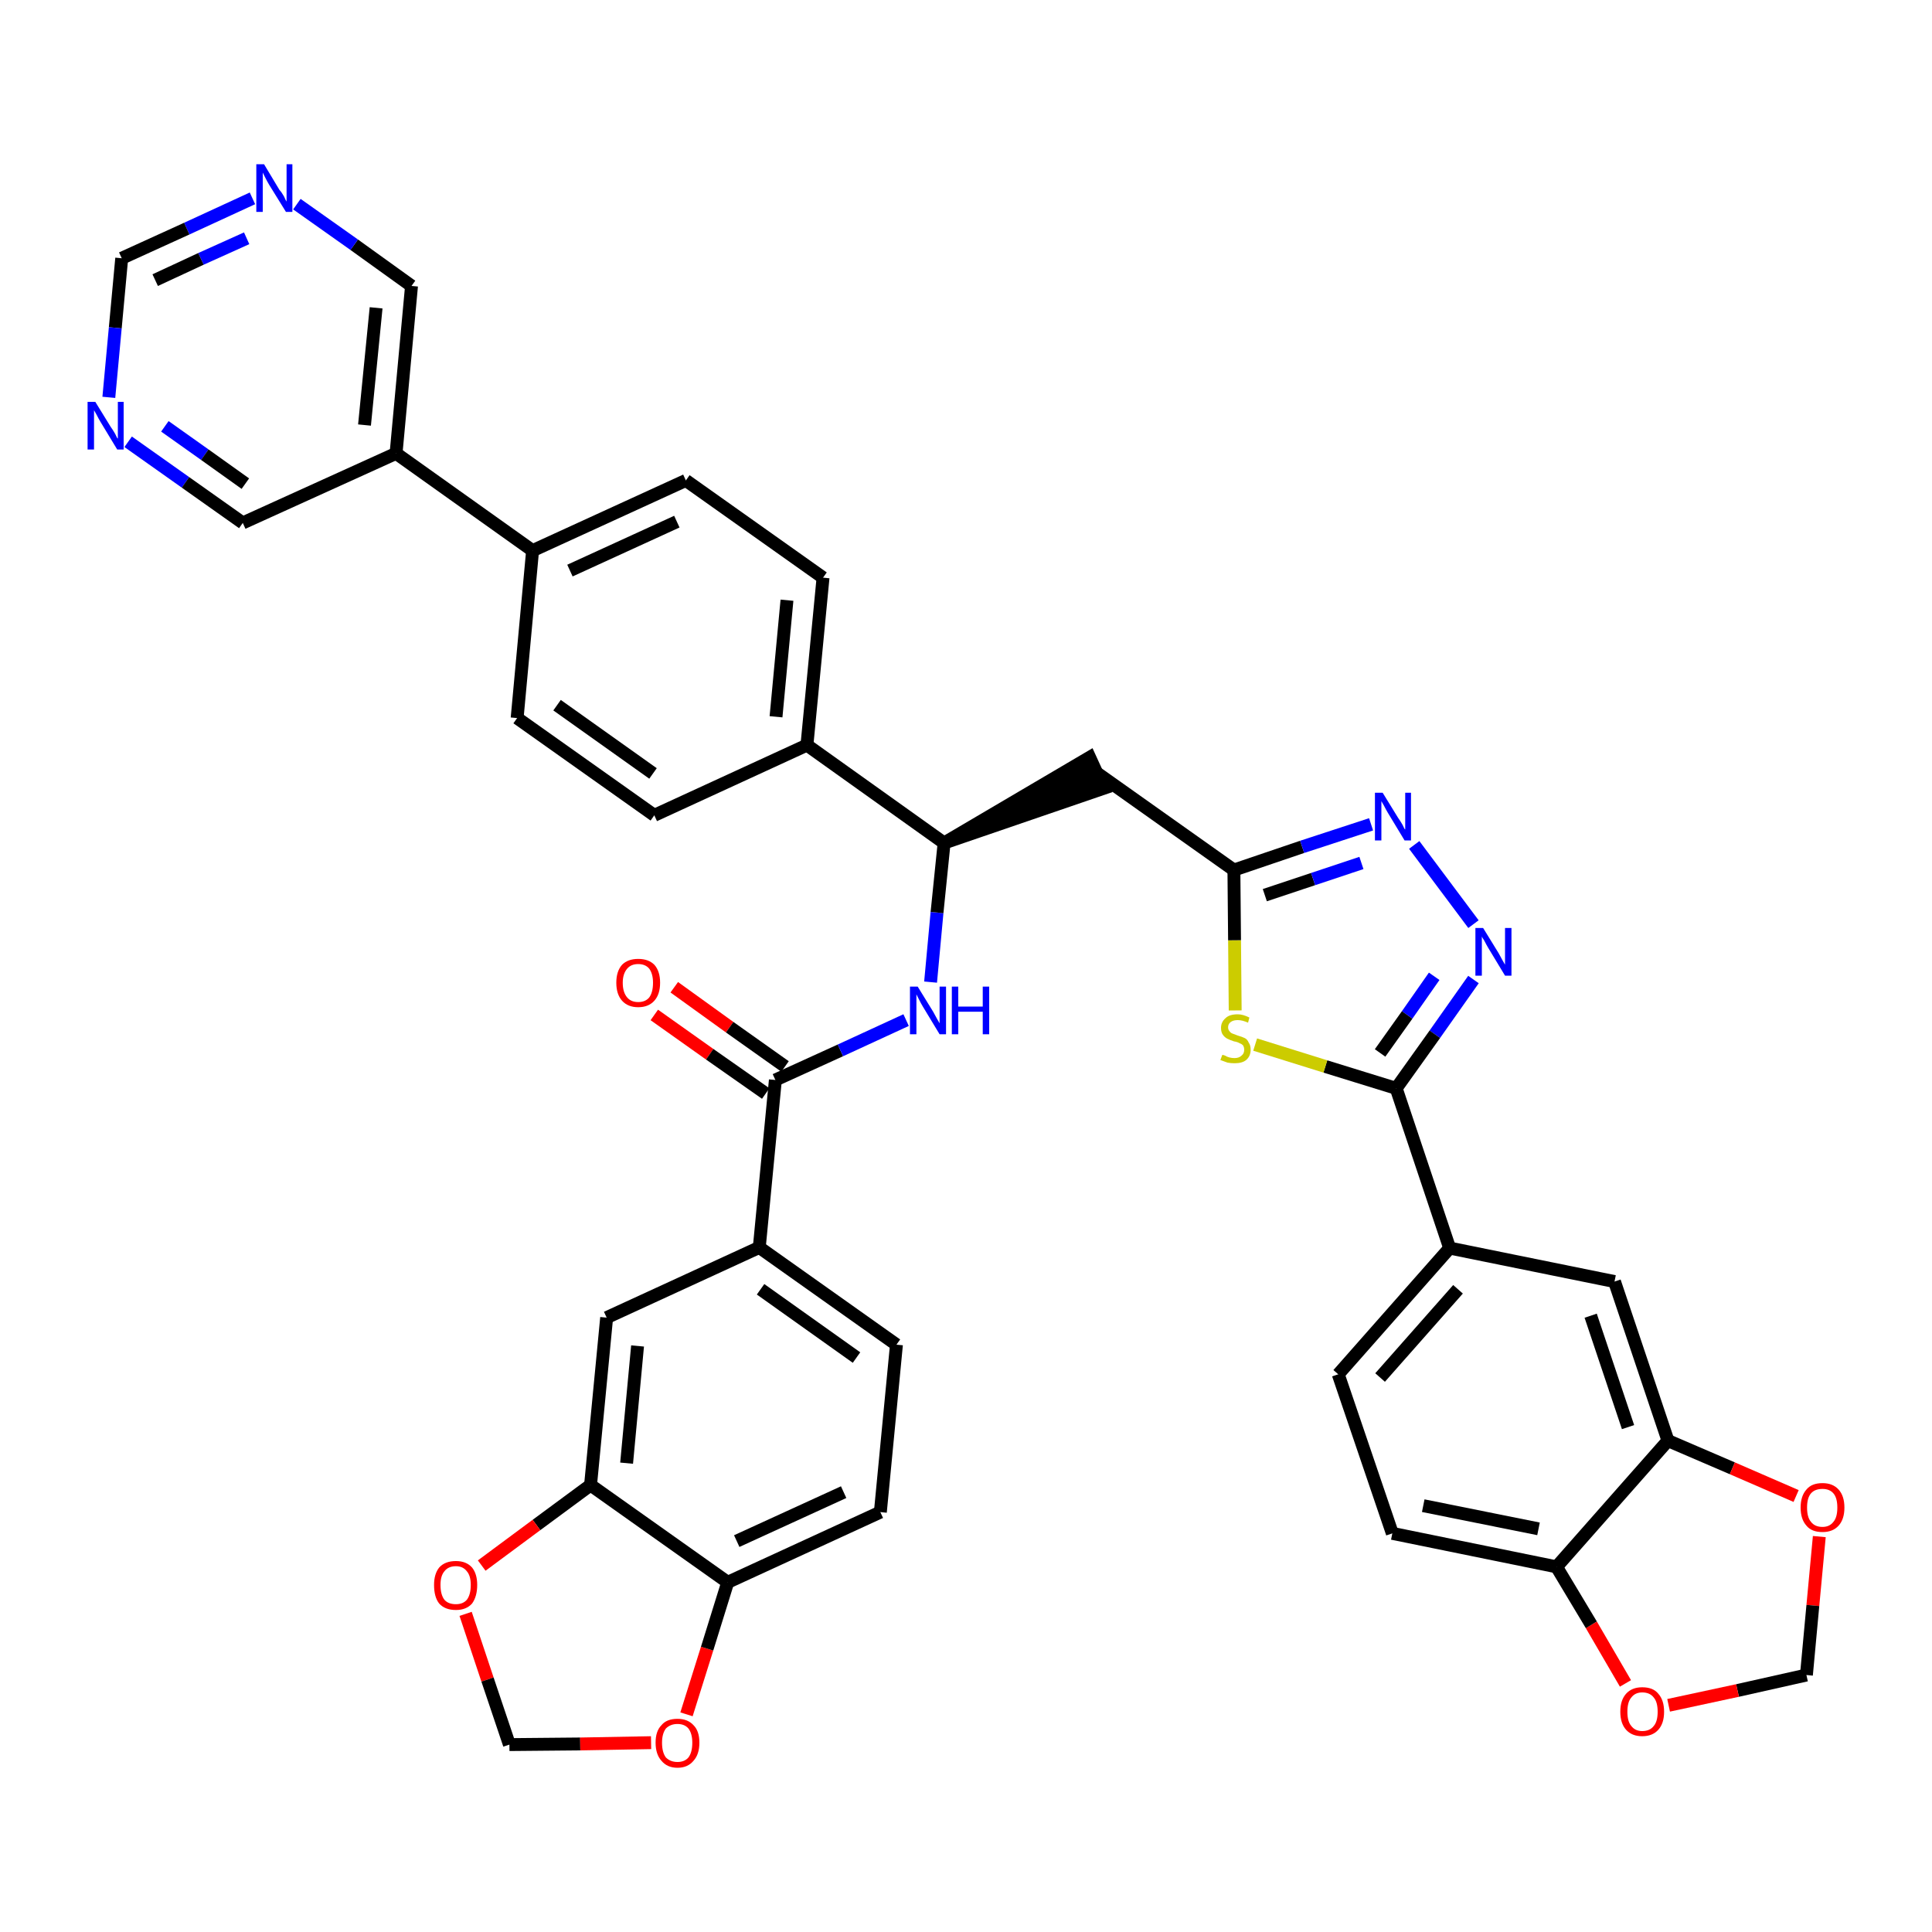 <?xml version='1.0' encoding='iso-8859-1'?>
<svg version='1.1' baseProfile='full'
              xmlns='http://www.w3.org/2000/svg'
                      xmlns:rdkit='http://www.rdkit.org/xml'
                      xmlns:xlink='http://www.w3.org/1999/xlink'
                  xml:space='preserve'
width='300px' height='300px' viewBox='0 0 300 300'>
<!-- END OF HEADER -->
<path class='bond-0 atom-0 atom-1' d='M 101.6,157.6 L 110.2,163.7' style='fill:none;fill-rule:evenodd;stroke:#FF0000;stroke-width:2.0px;stroke-linecap:butt;stroke-linejoin:miter;stroke-opacity:1' />
<path class='bond-0 atom-0 atom-1' d='M 110.2,163.7 L 118.9,169.8' style='fill:none;fill-rule:evenodd;stroke:#000000;stroke-width:2.0px;stroke-linecap:butt;stroke-linejoin:miter;stroke-opacity:1' />
<path class='bond-0 atom-0 atom-1' d='M 104.7,153.3 L 113.3,159.5' style='fill:none;fill-rule:evenodd;stroke:#FF0000;stroke-width:2.0px;stroke-linecap:butt;stroke-linejoin:miter;stroke-opacity:1' />
<path class='bond-0 atom-0 atom-1' d='M 113.3,159.5 L 121.9,165.6' style='fill:none;fill-rule:evenodd;stroke:#000000;stroke-width:2.0px;stroke-linecap:butt;stroke-linejoin:miter;stroke-opacity:1' />
<path class='bond-1 atom-1 atom-2' d='M 120.4,167.7 L 130.5,163.1' style='fill:none;fill-rule:evenodd;stroke:#000000;stroke-width:2.0px;stroke-linecap:butt;stroke-linejoin:miter;stroke-opacity:1' />
<path class='bond-1 atom-1 atom-2' d='M 130.5,163.1 L 140.7,158.4' style='fill:none;fill-rule:evenodd;stroke:#0000FF;stroke-width:2.0px;stroke-linecap:butt;stroke-linejoin:miter;stroke-opacity:1' />
<path class='bond-30 atom-1 atom-31' d='M 120.4,167.7 L 117.9,193.7' style='fill:none;fill-rule:evenodd;stroke:#000000;stroke-width:2.0px;stroke-linecap:butt;stroke-linejoin:miter;stroke-opacity:1' />
<path class='bond-2 atom-2 atom-3' d='M 144.5,152.5 L 145.5,141.7' style='fill:none;fill-rule:evenodd;stroke:#0000FF;stroke-width:2.0px;stroke-linecap:butt;stroke-linejoin:miter;stroke-opacity:1' />
<path class='bond-2 atom-2 atom-3' d='M 145.5,141.7 L 146.6,130.9' style='fill:none;fill-rule:evenodd;stroke:#000000;stroke-width:2.0px;stroke-linecap:butt;stroke-linejoin:miter;stroke-opacity:1' />
<path class='bond-3 atom-3 atom-4' d='M 146.6,130.9 L 171.4,122.4 L 169.2,117.6 Z' style='fill:#000000;fill-rule:evenodd;fill-opacity:1;stroke:#000000;stroke-width:2.0px;stroke-linecap:butt;stroke-linejoin:miter;stroke-opacity:1;' />
<path class='bond-18 atom-3 atom-19' d='M 146.6,130.9 L 125.3,115.7' style='fill:none;fill-rule:evenodd;stroke:#000000;stroke-width:2.0px;stroke-linecap:butt;stroke-linejoin:miter;stroke-opacity:1' />
<path class='bond-4 atom-4 atom-5' d='M 170.3,120.0 L 191.6,135.1' style='fill:none;fill-rule:evenodd;stroke:#000000;stroke-width:2.0px;stroke-linecap:butt;stroke-linejoin:miter;stroke-opacity:1' />
<path class='bond-5 atom-5 atom-6' d='M 191.6,135.1 L 202.2,131.5' style='fill:none;fill-rule:evenodd;stroke:#000000;stroke-width:2.0px;stroke-linecap:butt;stroke-linejoin:miter;stroke-opacity:1' />
<path class='bond-5 atom-5 atom-6' d='M 202.2,131.5 L 212.9,128.0' style='fill:none;fill-rule:evenodd;stroke:#0000FF;stroke-width:2.0px;stroke-linecap:butt;stroke-linejoin:miter;stroke-opacity:1' />
<path class='bond-5 atom-5 atom-6' d='M 196.4,139.0 L 203.9,136.5' style='fill:none;fill-rule:evenodd;stroke:#000000;stroke-width:2.0px;stroke-linecap:butt;stroke-linejoin:miter;stroke-opacity:1' />
<path class='bond-5 atom-5 atom-6' d='M 203.9,136.5 L 211.4,134.0' style='fill:none;fill-rule:evenodd;stroke:#0000FF;stroke-width:2.0px;stroke-linecap:butt;stroke-linejoin:miter;stroke-opacity:1' />
<path class='bond-39 atom-18 atom-5' d='M 191.8,156.9 L 191.7,146.0' style='fill:none;fill-rule:evenodd;stroke:#CCCC00;stroke-width:2.0px;stroke-linecap:butt;stroke-linejoin:miter;stroke-opacity:1' />
<path class='bond-39 atom-18 atom-5' d='M 191.7,146.0 L 191.6,135.1' style='fill:none;fill-rule:evenodd;stroke:#000000;stroke-width:2.0px;stroke-linecap:butt;stroke-linejoin:miter;stroke-opacity:1' />
<path class='bond-6 atom-6 atom-7' d='M 219.6,131.2 L 228.8,143.5' style='fill:none;fill-rule:evenodd;stroke:#0000FF;stroke-width:2.0px;stroke-linecap:butt;stroke-linejoin:miter;stroke-opacity:1' />
<path class='bond-7 atom-7 atom-8' d='M 228.8,152.1 L 222.8,160.6' style='fill:none;fill-rule:evenodd;stroke:#0000FF;stroke-width:2.0px;stroke-linecap:butt;stroke-linejoin:miter;stroke-opacity:1' />
<path class='bond-7 atom-7 atom-8' d='M 222.8,160.6 L 216.8,169.0' style='fill:none;fill-rule:evenodd;stroke:#000000;stroke-width:2.0px;stroke-linecap:butt;stroke-linejoin:miter;stroke-opacity:1' />
<path class='bond-7 atom-7 atom-8' d='M 222.7,151.6 L 218.5,157.6' style='fill:none;fill-rule:evenodd;stroke:#0000FF;stroke-width:2.0px;stroke-linecap:butt;stroke-linejoin:miter;stroke-opacity:1' />
<path class='bond-7 atom-7 atom-8' d='M 218.5,157.6 L 214.3,163.5' style='fill:none;fill-rule:evenodd;stroke:#000000;stroke-width:2.0px;stroke-linecap:butt;stroke-linejoin:miter;stroke-opacity:1' />
<path class='bond-8 atom-8 atom-9' d='M 216.8,169.0 L 225.1,193.8' style='fill:none;fill-rule:evenodd;stroke:#000000;stroke-width:2.0px;stroke-linecap:butt;stroke-linejoin:miter;stroke-opacity:1' />
<path class='bond-17 atom-8 atom-18' d='M 216.8,169.0 L 205.8,165.6' style='fill:none;fill-rule:evenodd;stroke:#000000;stroke-width:2.0px;stroke-linecap:butt;stroke-linejoin:miter;stroke-opacity:1' />
<path class='bond-17 atom-8 atom-18' d='M 205.8,165.6 L 194.9,162.2' style='fill:none;fill-rule:evenodd;stroke:#CCCC00;stroke-width:2.0px;stroke-linecap:butt;stroke-linejoin:miter;stroke-opacity:1' />
<path class='bond-9 atom-9 atom-10' d='M 225.1,193.8 L 207.8,213.4' style='fill:none;fill-rule:evenodd;stroke:#000000;stroke-width:2.0px;stroke-linecap:butt;stroke-linejoin:miter;stroke-opacity:1' />
<path class='bond-9 atom-9 atom-10' d='M 226.4,200.2 L 214.3,213.9' style='fill:none;fill-rule:evenodd;stroke:#000000;stroke-width:2.0px;stroke-linecap:butt;stroke-linejoin:miter;stroke-opacity:1' />
<path class='bond-42 atom-14 atom-9' d='M 250.7,199.0 L 225.1,193.8' style='fill:none;fill-rule:evenodd;stroke:#000000;stroke-width:2.0px;stroke-linecap:butt;stroke-linejoin:miter;stroke-opacity:1' />
<path class='bond-10 atom-10 atom-11' d='M 207.8,213.4 L 216.2,238.1' style='fill:none;fill-rule:evenodd;stroke:#000000;stroke-width:2.0px;stroke-linecap:butt;stroke-linejoin:miter;stroke-opacity:1' />
<path class='bond-11 atom-11 atom-12' d='M 216.2,238.1 L 241.7,243.3' style='fill:none;fill-rule:evenodd;stroke:#000000;stroke-width:2.0px;stroke-linecap:butt;stroke-linejoin:miter;stroke-opacity:1' />
<path class='bond-11 atom-11 atom-12' d='M 221.0,233.8 L 238.9,237.4' style='fill:none;fill-rule:evenodd;stroke:#000000;stroke-width:2.0px;stroke-linecap:butt;stroke-linejoin:miter;stroke-opacity:1' />
<path class='bond-12 atom-12 atom-13' d='M 241.7,243.3 L 259.0,223.7' style='fill:none;fill-rule:evenodd;stroke:#000000;stroke-width:2.0px;stroke-linecap:butt;stroke-linejoin:miter;stroke-opacity:1' />
<path class='bond-45 atom-17 atom-12' d='M 252.4,261.4 L 247.1,252.3' style='fill:none;fill-rule:evenodd;stroke:#FF0000;stroke-width:2.0px;stroke-linecap:butt;stroke-linejoin:miter;stroke-opacity:1' />
<path class='bond-45 atom-17 atom-12' d='M 247.1,252.3 L 241.7,243.3' style='fill:none;fill-rule:evenodd;stroke:#000000;stroke-width:2.0px;stroke-linecap:butt;stroke-linejoin:miter;stroke-opacity:1' />
<path class='bond-13 atom-13 atom-14' d='M 259.0,223.7 L 250.7,199.0' style='fill:none;fill-rule:evenodd;stroke:#000000;stroke-width:2.0px;stroke-linecap:butt;stroke-linejoin:miter;stroke-opacity:1' />
<path class='bond-13 atom-13 atom-14' d='M 252.8,221.6 L 247.0,204.3' style='fill:none;fill-rule:evenodd;stroke:#000000;stroke-width:2.0px;stroke-linecap:butt;stroke-linejoin:miter;stroke-opacity:1' />
<path class='bond-14 atom-13 atom-15' d='M 259.0,223.7 L 269.0,228.0' style='fill:none;fill-rule:evenodd;stroke:#000000;stroke-width:2.0px;stroke-linecap:butt;stroke-linejoin:miter;stroke-opacity:1' />
<path class='bond-14 atom-13 atom-15' d='M 269.0,228.0 L 278.9,232.3' style='fill:none;fill-rule:evenodd;stroke:#FF0000;stroke-width:2.0px;stroke-linecap:butt;stroke-linejoin:miter;stroke-opacity:1' />
<path class='bond-15 atom-15 atom-16' d='M 282.5,238.6 L 281.5,249.3' style='fill:none;fill-rule:evenodd;stroke:#FF0000;stroke-width:2.0px;stroke-linecap:butt;stroke-linejoin:miter;stroke-opacity:1' />
<path class='bond-15 atom-15 atom-16' d='M 281.5,249.3 L 280.5,260.1' style='fill:none;fill-rule:evenodd;stroke:#000000;stroke-width:2.0px;stroke-linecap:butt;stroke-linejoin:miter;stroke-opacity:1' />
<path class='bond-16 atom-16 atom-17' d='M 280.5,260.1 L 269.8,262.5' style='fill:none;fill-rule:evenodd;stroke:#000000;stroke-width:2.0px;stroke-linecap:butt;stroke-linejoin:miter;stroke-opacity:1' />
<path class='bond-16 atom-16 atom-17' d='M 269.8,262.5 L 259.1,264.8' style='fill:none;fill-rule:evenodd;stroke:#FF0000;stroke-width:2.0px;stroke-linecap:butt;stroke-linejoin:miter;stroke-opacity:1' />
<path class='bond-19 atom-19 atom-20' d='M 125.3,115.7 L 127.8,89.7' style='fill:none;fill-rule:evenodd;stroke:#000000;stroke-width:2.0px;stroke-linecap:butt;stroke-linejoin:miter;stroke-opacity:1' />
<path class='bond-19 atom-19 atom-20' d='M 120.5,111.3 L 122.2,93.2' style='fill:none;fill-rule:evenodd;stroke:#000000;stroke-width:2.0px;stroke-linecap:butt;stroke-linejoin:miter;stroke-opacity:1' />
<path class='bond-40 atom-30 atom-19' d='M 101.6,126.6 L 125.3,115.7' style='fill:none;fill-rule:evenodd;stroke:#000000;stroke-width:2.0px;stroke-linecap:butt;stroke-linejoin:miter;stroke-opacity:1' />
<path class='bond-20 atom-20 atom-21' d='M 127.8,89.7 L 106.5,74.6' style='fill:none;fill-rule:evenodd;stroke:#000000;stroke-width:2.0px;stroke-linecap:butt;stroke-linejoin:miter;stroke-opacity:1' />
<path class='bond-21 atom-21 atom-22' d='M 106.5,74.6 L 82.7,85.5' style='fill:none;fill-rule:evenodd;stroke:#000000;stroke-width:2.0px;stroke-linecap:butt;stroke-linejoin:miter;stroke-opacity:1' />
<path class='bond-21 atom-21 atom-22' d='M 105.1,81.0 L 88.5,88.6' style='fill:none;fill-rule:evenodd;stroke:#000000;stroke-width:2.0px;stroke-linecap:butt;stroke-linejoin:miter;stroke-opacity:1' />
<path class='bond-22 atom-22 atom-23' d='M 82.7,85.5 L 61.5,70.4' style='fill:none;fill-rule:evenodd;stroke:#000000;stroke-width:2.0px;stroke-linecap:butt;stroke-linejoin:miter;stroke-opacity:1' />
<path class='bond-28 atom-22 atom-29' d='M 82.7,85.5 L 80.3,111.5' style='fill:none;fill-rule:evenodd;stroke:#000000;stroke-width:2.0px;stroke-linecap:butt;stroke-linejoin:miter;stroke-opacity:1' />
<path class='bond-23 atom-23 atom-24' d='M 61.5,70.4 L 63.9,44.4' style='fill:none;fill-rule:evenodd;stroke:#000000;stroke-width:2.0px;stroke-linecap:butt;stroke-linejoin:miter;stroke-opacity:1' />
<path class='bond-23 atom-23 atom-24' d='M 56.6,66.0 L 58.4,47.8' style='fill:none;fill-rule:evenodd;stroke:#000000;stroke-width:2.0px;stroke-linecap:butt;stroke-linejoin:miter;stroke-opacity:1' />
<path class='bond-43 atom-28 atom-23' d='M 37.7,81.2 L 61.5,70.4' style='fill:none;fill-rule:evenodd;stroke:#000000;stroke-width:2.0px;stroke-linecap:butt;stroke-linejoin:miter;stroke-opacity:1' />
<path class='bond-24 atom-24 atom-25' d='M 63.9,44.4 L 55.0,38.0' style='fill:none;fill-rule:evenodd;stroke:#000000;stroke-width:2.0px;stroke-linecap:butt;stroke-linejoin:miter;stroke-opacity:1' />
<path class='bond-24 atom-24 atom-25' d='M 55.0,38.0 L 46.1,31.7' style='fill:none;fill-rule:evenodd;stroke:#0000FF;stroke-width:2.0px;stroke-linecap:butt;stroke-linejoin:miter;stroke-opacity:1' />
<path class='bond-25 atom-25 atom-26' d='M 39.2,30.8 L 29.0,35.5' style='fill:none;fill-rule:evenodd;stroke:#0000FF;stroke-width:2.0px;stroke-linecap:butt;stroke-linejoin:miter;stroke-opacity:1' />
<path class='bond-25 atom-25 atom-26' d='M 29.0,35.5 L 18.9,40.1' style='fill:none;fill-rule:evenodd;stroke:#000000;stroke-width:2.0px;stroke-linecap:butt;stroke-linejoin:miter;stroke-opacity:1' />
<path class='bond-25 atom-25 atom-26' d='M 38.3,37.0 L 31.2,40.2' style='fill:none;fill-rule:evenodd;stroke:#0000FF;stroke-width:2.0px;stroke-linecap:butt;stroke-linejoin:miter;stroke-opacity:1' />
<path class='bond-25 atom-25 atom-26' d='M 31.2,40.2 L 24.1,43.5' style='fill:none;fill-rule:evenodd;stroke:#000000;stroke-width:2.0px;stroke-linecap:butt;stroke-linejoin:miter;stroke-opacity:1' />
<path class='bond-26 atom-26 atom-27' d='M 18.9,40.1 L 17.9,50.9' style='fill:none;fill-rule:evenodd;stroke:#000000;stroke-width:2.0px;stroke-linecap:butt;stroke-linejoin:miter;stroke-opacity:1' />
<path class='bond-26 atom-26 atom-27' d='M 17.9,50.9 L 16.9,61.7' style='fill:none;fill-rule:evenodd;stroke:#0000FF;stroke-width:2.0px;stroke-linecap:butt;stroke-linejoin:miter;stroke-opacity:1' />
<path class='bond-27 atom-27 atom-28' d='M 19.9,68.6 L 28.8,74.9' style='fill:none;fill-rule:evenodd;stroke:#0000FF;stroke-width:2.0px;stroke-linecap:butt;stroke-linejoin:miter;stroke-opacity:1' />
<path class='bond-27 atom-27 atom-28' d='M 28.8,74.9 L 37.7,81.2' style='fill:none;fill-rule:evenodd;stroke:#000000;stroke-width:2.0px;stroke-linecap:butt;stroke-linejoin:miter;stroke-opacity:1' />
<path class='bond-27 atom-27 atom-28' d='M 25.6,66.2 L 31.8,70.6' style='fill:none;fill-rule:evenodd;stroke:#0000FF;stroke-width:2.0px;stroke-linecap:butt;stroke-linejoin:miter;stroke-opacity:1' />
<path class='bond-27 atom-27 atom-28' d='M 31.8,70.6 L 38.1,75.1' style='fill:none;fill-rule:evenodd;stroke:#000000;stroke-width:2.0px;stroke-linecap:butt;stroke-linejoin:miter;stroke-opacity:1' />
<path class='bond-29 atom-29 atom-30' d='M 80.3,111.5 L 101.6,126.6' style='fill:none;fill-rule:evenodd;stroke:#000000;stroke-width:2.0px;stroke-linecap:butt;stroke-linejoin:miter;stroke-opacity:1' />
<path class='bond-29 atom-29 atom-30' d='M 86.5,109.5 L 101.4,120.1' style='fill:none;fill-rule:evenodd;stroke:#000000;stroke-width:2.0px;stroke-linecap:butt;stroke-linejoin:miter;stroke-opacity:1' />
<path class='bond-31 atom-31 atom-32' d='M 117.9,193.7 L 139.2,208.8' style='fill:none;fill-rule:evenodd;stroke:#000000;stroke-width:2.0px;stroke-linecap:butt;stroke-linejoin:miter;stroke-opacity:1' />
<path class='bond-31 atom-31 atom-32' d='M 118.1,200.2 L 133.0,210.8' style='fill:none;fill-rule:evenodd;stroke:#000000;stroke-width:2.0px;stroke-linecap:butt;stroke-linejoin:miter;stroke-opacity:1' />
<path class='bond-41 atom-36 atom-31' d='M 94.2,204.6 L 117.9,193.7' style='fill:none;fill-rule:evenodd;stroke:#000000;stroke-width:2.0px;stroke-linecap:butt;stroke-linejoin:miter;stroke-opacity:1' />
<path class='bond-32 atom-32 atom-33' d='M 139.2,208.8 L 136.7,234.8' style='fill:none;fill-rule:evenodd;stroke:#000000;stroke-width:2.0px;stroke-linecap:butt;stroke-linejoin:miter;stroke-opacity:1' />
<path class='bond-33 atom-33 atom-34' d='M 136.7,234.8 L 113.0,245.7' style='fill:none;fill-rule:evenodd;stroke:#000000;stroke-width:2.0px;stroke-linecap:butt;stroke-linejoin:miter;stroke-opacity:1' />
<path class='bond-33 atom-33 atom-34' d='M 131.0,231.7 L 114.4,239.3' style='fill:none;fill-rule:evenodd;stroke:#000000;stroke-width:2.0px;stroke-linecap:butt;stroke-linejoin:miter;stroke-opacity:1' />
<path class='bond-34 atom-34 atom-35' d='M 113.0,245.7 L 91.7,230.6' style='fill:none;fill-rule:evenodd;stroke:#000000;stroke-width:2.0px;stroke-linecap:butt;stroke-linejoin:miter;stroke-opacity:1' />
<path class='bond-44 atom-39 atom-34' d='M 106.6,266.2 L 109.8,256.0' style='fill:none;fill-rule:evenodd;stroke:#FF0000;stroke-width:2.0px;stroke-linecap:butt;stroke-linejoin:miter;stroke-opacity:1' />
<path class='bond-44 atom-39 atom-34' d='M 109.8,256.0 L 113.0,245.7' style='fill:none;fill-rule:evenodd;stroke:#000000;stroke-width:2.0px;stroke-linecap:butt;stroke-linejoin:miter;stroke-opacity:1' />
<path class='bond-35 atom-35 atom-36' d='M 91.7,230.6 L 94.2,204.6' style='fill:none;fill-rule:evenodd;stroke:#000000;stroke-width:2.0px;stroke-linecap:butt;stroke-linejoin:miter;stroke-opacity:1' />
<path class='bond-35 atom-35 atom-36' d='M 97.3,227.2 L 99.0,209.0' style='fill:none;fill-rule:evenodd;stroke:#000000;stroke-width:2.0px;stroke-linecap:butt;stroke-linejoin:miter;stroke-opacity:1' />
<path class='bond-36 atom-35 atom-37' d='M 91.7,230.6 L 83.3,236.8' style='fill:none;fill-rule:evenodd;stroke:#000000;stroke-width:2.0px;stroke-linecap:butt;stroke-linejoin:miter;stroke-opacity:1' />
<path class='bond-36 atom-35 atom-37' d='M 83.3,236.8 L 74.8,243.1' style='fill:none;fill-rule:evenodd;stroke:#FF0000;stroke-width:2.0px;stroke-linecap:butt;stroke-linejoin:miter;stroke-opacity:1' />
<path class='bond-37 atom-37 atom-38' d='M 72.3,250.6 L 75.7,260.8' style='fill:none;fill-rule:evenodd;stroke:#FF0000;stroke-width:2.0px;stroke-linecap:butt;stroke-linejoin:miter;stroke-opacity:1' />
<path class='bond-37 atom-37 atom-38' d='M 75.7,260.8 L 79.1,270.9' style='fill:none;fill-rule:evenodd;stroke:#000000;stroke-width:2.0px;stroke-linecap:butt;stroke-linejoin:miter;stroke-opacity:1' />
<path class='bond-38 atom-38 atom-39' d='M 79.1,270.9 L 90.1,270.8' style='fill:none;fill-rule:evenodd;stroke:#000000;stroke-width:2.0px;stroke-linecap:butt;stroke-linejoin:miter;stroke-opacity:1' />
<path class='bond-38 atom-38 atom-39' d='M 90.1,270.8 L 101.1,270.6' style='fill:none;fill-rule:evenodd;stroke:#FF0000;stroke-width:2.0px;stroke-linecap:butt;stroke-linejoin:miter;stroke-opacity:1' />
<path  class='atom-0' d='M 95.7 152.6
Q 95.7 150.8, 96.6 149.8
Q 97.5 148.9, 99.1 148.9
Q 100.7 148.9, 101.6 149.8
Q 102.5 150.8, 102.5 152.6
Q 102.5 154.4, 101.6 155.4
Q 100.7 156.4, 99.1 156.4
Q 97.5 156.4, 96.6 155.4
Q 95.7 154.4, 95.7 152.6
M 99.1 155.6
Q 100.2 155.6, 100.8 154.9
Q 101.4 154.1, 101.4 152.6
Q 101.4 151.2, 100.8 150.4
Q 100.2 149.7, 99.1 149.7
Q 98.0 149.7, 97.4 150.4
Q 96.7 151.2, 96.7 152.6
Q 96.7 154.1, 97.4 154.9
Q 98.0 155.6, 99.1 155.6
' fill='#FF0000'/>
<path  class='atom-2' d='M 142.5 153.2
L 144.9 157.1
Q 145.1 157.5, 145.5 158.2
Q 145.9 158.9, 145.9 158.9
L 145.9 153.2
L 146.9 153.2
L 146.9 160.6
L 145.9 160.6
L 143.3 156.3
Q 143.0 155.8, 142.7 155.2
Q 142.4 154.6, 142.3 154.4
L 142.3 160.6
L 141.3 160.6
L 141.3 153.2
L 142.5 153.2
' fill='#0000FF'/>
<path  class='atom-2' d='M 147.8 153.2
L 148.8 153.2
L 148.8 156.3
L 152.6 156.3
L 152.6 153.2
L 153.6 153.2
L 153.6 160.6
L 152.6 160.6
L 152.6 157.1
L 148.8 157.1
L 148.8 160.6
L 147.8 160.6
L 147.8 153.2
' fill='#0000FF'/>
<path  class='atom-6' d='M 214.7 123.1
L 217.1 127.0
Q 217.4 127.4, 217.8 128.1
Q 218.1 128.8, 218.2 128.8
L 218.2 123.1
L 219.1 123.1
L 219.1 130.5
L 218.1 130.5
L 215.5 126.2
Q 215.2 125.7, 214.9 125.1
Q 214.6 124.6, 214.5 124.4
L 214.5 130.5
L 213.5 130.5
L 213.5 123.1
L 214.7 123.1
' fill='#0000FF'/>
<path  class='atom-7' d='M 230.3 144.1
L 232.7 148.0
Q 232.9 148.4, 233.3 149.1
Q 233.7 149.8, 233.7 149.8
L 233.7 144.1
L 234.7 144.1
L 234.7 151.5
L 233.7 151.5
L 231.1 147.2
Q 230.8 146.7, 230.5 146.1
Q 230.1 145.5, 230.1 145.4
L 230.1 151.5
L 229.1 151.5
L 229.1 144.1
L 230.3 144.1
' fill='#0000FF'/>
<path  class='atom-15' d='M 279.6 234.1
Q 279.6 232.3, 280.5 231.3
Q 281.3 230.3, 283.0 230.3
Q 284.6 230.3, 285.5 231.3
Q 286.4 232.3, 286.4 234.1
Q 286.4 235.9, 285.5 236.9
Q 284.6 237.9, 283.0 237.9
Q 281.3 237.9, 280.5 236.9
Q 279.6 235.9, 279.6 234.1
M 283.0 237.1
Q 284.1 237.1, 284.7 236.3
Q 285.3 235.6, 285.3 234.1
Q 285.3 232.6, 284.7 231.9
Q 284.1 231.2, 283.0 231.2
Q 281.8 231.2, 281.2 231.9
Q 280.6 232.6, 280.6 234.1
Q 280.6 235.6, 281.2 236.3
Q 281.8 237.1, 283.0 237.1
' fill='#FF0000'/>
<path  class='atom-17' d='M 251.6 265.8
Q 251.6 264.0, 252.5 263.0
Q 253.4 262.0, 255.0 262.0
Q 256.7 262.0, 257.5 263.0
Q 258.4 264.0, 258.4 265.8
Q 258.4 267.6, 257.5 268.6
Q 256.6 269.6, 255.0 269.6
Q 253.4 269.6, 252.5 268.6
Q 251.6 267.6, 251.6 265.8
M 255.0 268.8
Q 256.2 268.8, 256.8 268.0
Q 257.4 267.3, 257.4 265.8
Q 257.4 264.3, 256.8 263.6
Q 256.2 262.8, 255.0 262.8
Q 253.9 262.8, 253.3 263.6
Q 252.7 264.3, 252.7 265.8
Q 252.7 267.3, 253.3 268.0
Q 253.9 268.8, 255.0 268.8
' fill='#FF0000'/>
<path  class='atom-18' d='M 189.8 163.8
Q 189.9 163.8, 190.2 163.9
Q 190.5 164.1, 190.9 164.2
Q 191.3 164.3, 191.7 164.3
Q 192.4 164.3, 192.8 163.9
Q 193.2 163.6, 193.2 163.0
Q 193.2 162.6, 193.0 162.3
Q 192.8 162.1, 192.5 162.0
Q 192.2 161.8, 191.6 161.7
Q 191.0 161.5, 190.6 161.3
Q 190.2 161.1, 189.9 160.7
Q 189.6 160.3, 189.6 159.6
Q 189.6 158.7, 190.3 158.1
Q 190.9 157.5, 192.2 157.5
Q 193.0 157.5, 194.0 158.0
L 193.8 158.8
Q 192.9 158.4, 192.2 158.4
Q 191.5 158.4, 191.1 158.7
Q 190.7 159.0, 190.7 159.5
Q 190.7 159.9, 190.9 160.1
Q 191.1 160.4, 191.4 160.5
Q 191.7 160.6, 192.2 160.8
Q 192.9 161.0, 193.3 161.2
Q 193.7 161.4, 193.9 161.9
Q 194.2 162.3, 194.2 163.0
Q 194.2 164.0, 193.5 164.6
Q 192.9 165.1, 191.7 165.1
Q 191.1 165.1, 190.6 165.0
Q 190.1 164.8, 189.5 164.6
L 189.8 163.8
' fill='#CCCC00'/>
<path  class='atom-25' d='M 41.0 25.5
L 43.4 29.5
Q 43.7 29.8, 44.1 30.5
Q 44.4 31.2, 44.5 31.3
L 44.5 25.5
L 45.4 25.5
L 45.4 32.9
L 44.4 32.9
L 41.8 28.7
Q 41.5 28.2, 41.2 27.6
Q 40.9 27.0, 40.8 26.8
L 40.8 32.9
L 39.8 32.9
L 39.8 25.5
L 41.0 25.5
' fill='#0000FF'/>
<path  class='atom-27' d='M 14.8 62.4
L 17.2 66.3
Q 17.5 66.7, 17.9 67.4
Q 18.2 68.1, 18.3 68.1
L 18.3 62.4
L 19.2 62.4
L 19.2 69.8
L 18.2 69.8
L 15.6 65.5
Q 15.3 65.0, 15.0 64.4
Q 14.7 63.9, 14.6 63.7
L 14.6 69.8
L 13.6 69.8
L 13.6 62.4
L 14.8 62.4
' fill='#0000FF'/>
<path  class='atom-37' d='M 67.4 246.1
Q 67.4 244.4, 68.2 243.4
Q 69.1 242.4, 70.8 242.4
Q 72.4 242.4, 73.3 243.4
Q 74.1 244.4, 74.1 246.1
Q 74.1 247.9, 73.3 249.0
Q 72.4 250.0, 70.8 250.0
Q 69.1 250.0, 68.2 249.0
Q 67.4 248.0, 67.4 246.1
M 70.8 249.1
Q 71.9 249.1, 72.5 248.4
Q 73.1 247.6, 73.1 246.1
Q 73.1 244.7, 72.5 244.0
Q 71.9 243.2, 70.8 243.2
Q 69.6 243.2, 69.0 244.0
Q 68.4 244.7, 68.4 246.1
Q 68.4 247.6, 69.0 248.4
Q 69.6 249.1, 70.8 249.1
' fill='#FF0000'/>
<path  class='atom-39' d='M 101.8 270.6
Q 101.8 268.8, 102.7 267.9
Q 103.5 266.9, 105.2 266.9
Q 106.8 266.9, 107.7 267.9
Q 108.6 268.8, 108.6 270.6
Q 108.6 272.4, 107.7 273.4
Q 106.8 274.5, 105.2 274.5
Q 103.6 274.5, 102.7 273.4
Q 101.8 272.4, 101.8 270.6
M 105.2 273.6
Q 106.3 273.6, 106.9 272.9
Q 107.5 272.1, 107.5 270.6
Q 107.5 269.2, 106.9 268.4
Q 106.3 267.7, 105.2 267.7
Q 104.1 267.7, 103.4 268.4
Q 102.8 269.2, 102.8 270.6
Q 102.8 272.1, 103.4 272.9
Q 104.1 273.6, 105.2 273.6
' fill='#FF0000'/>
</svg>

